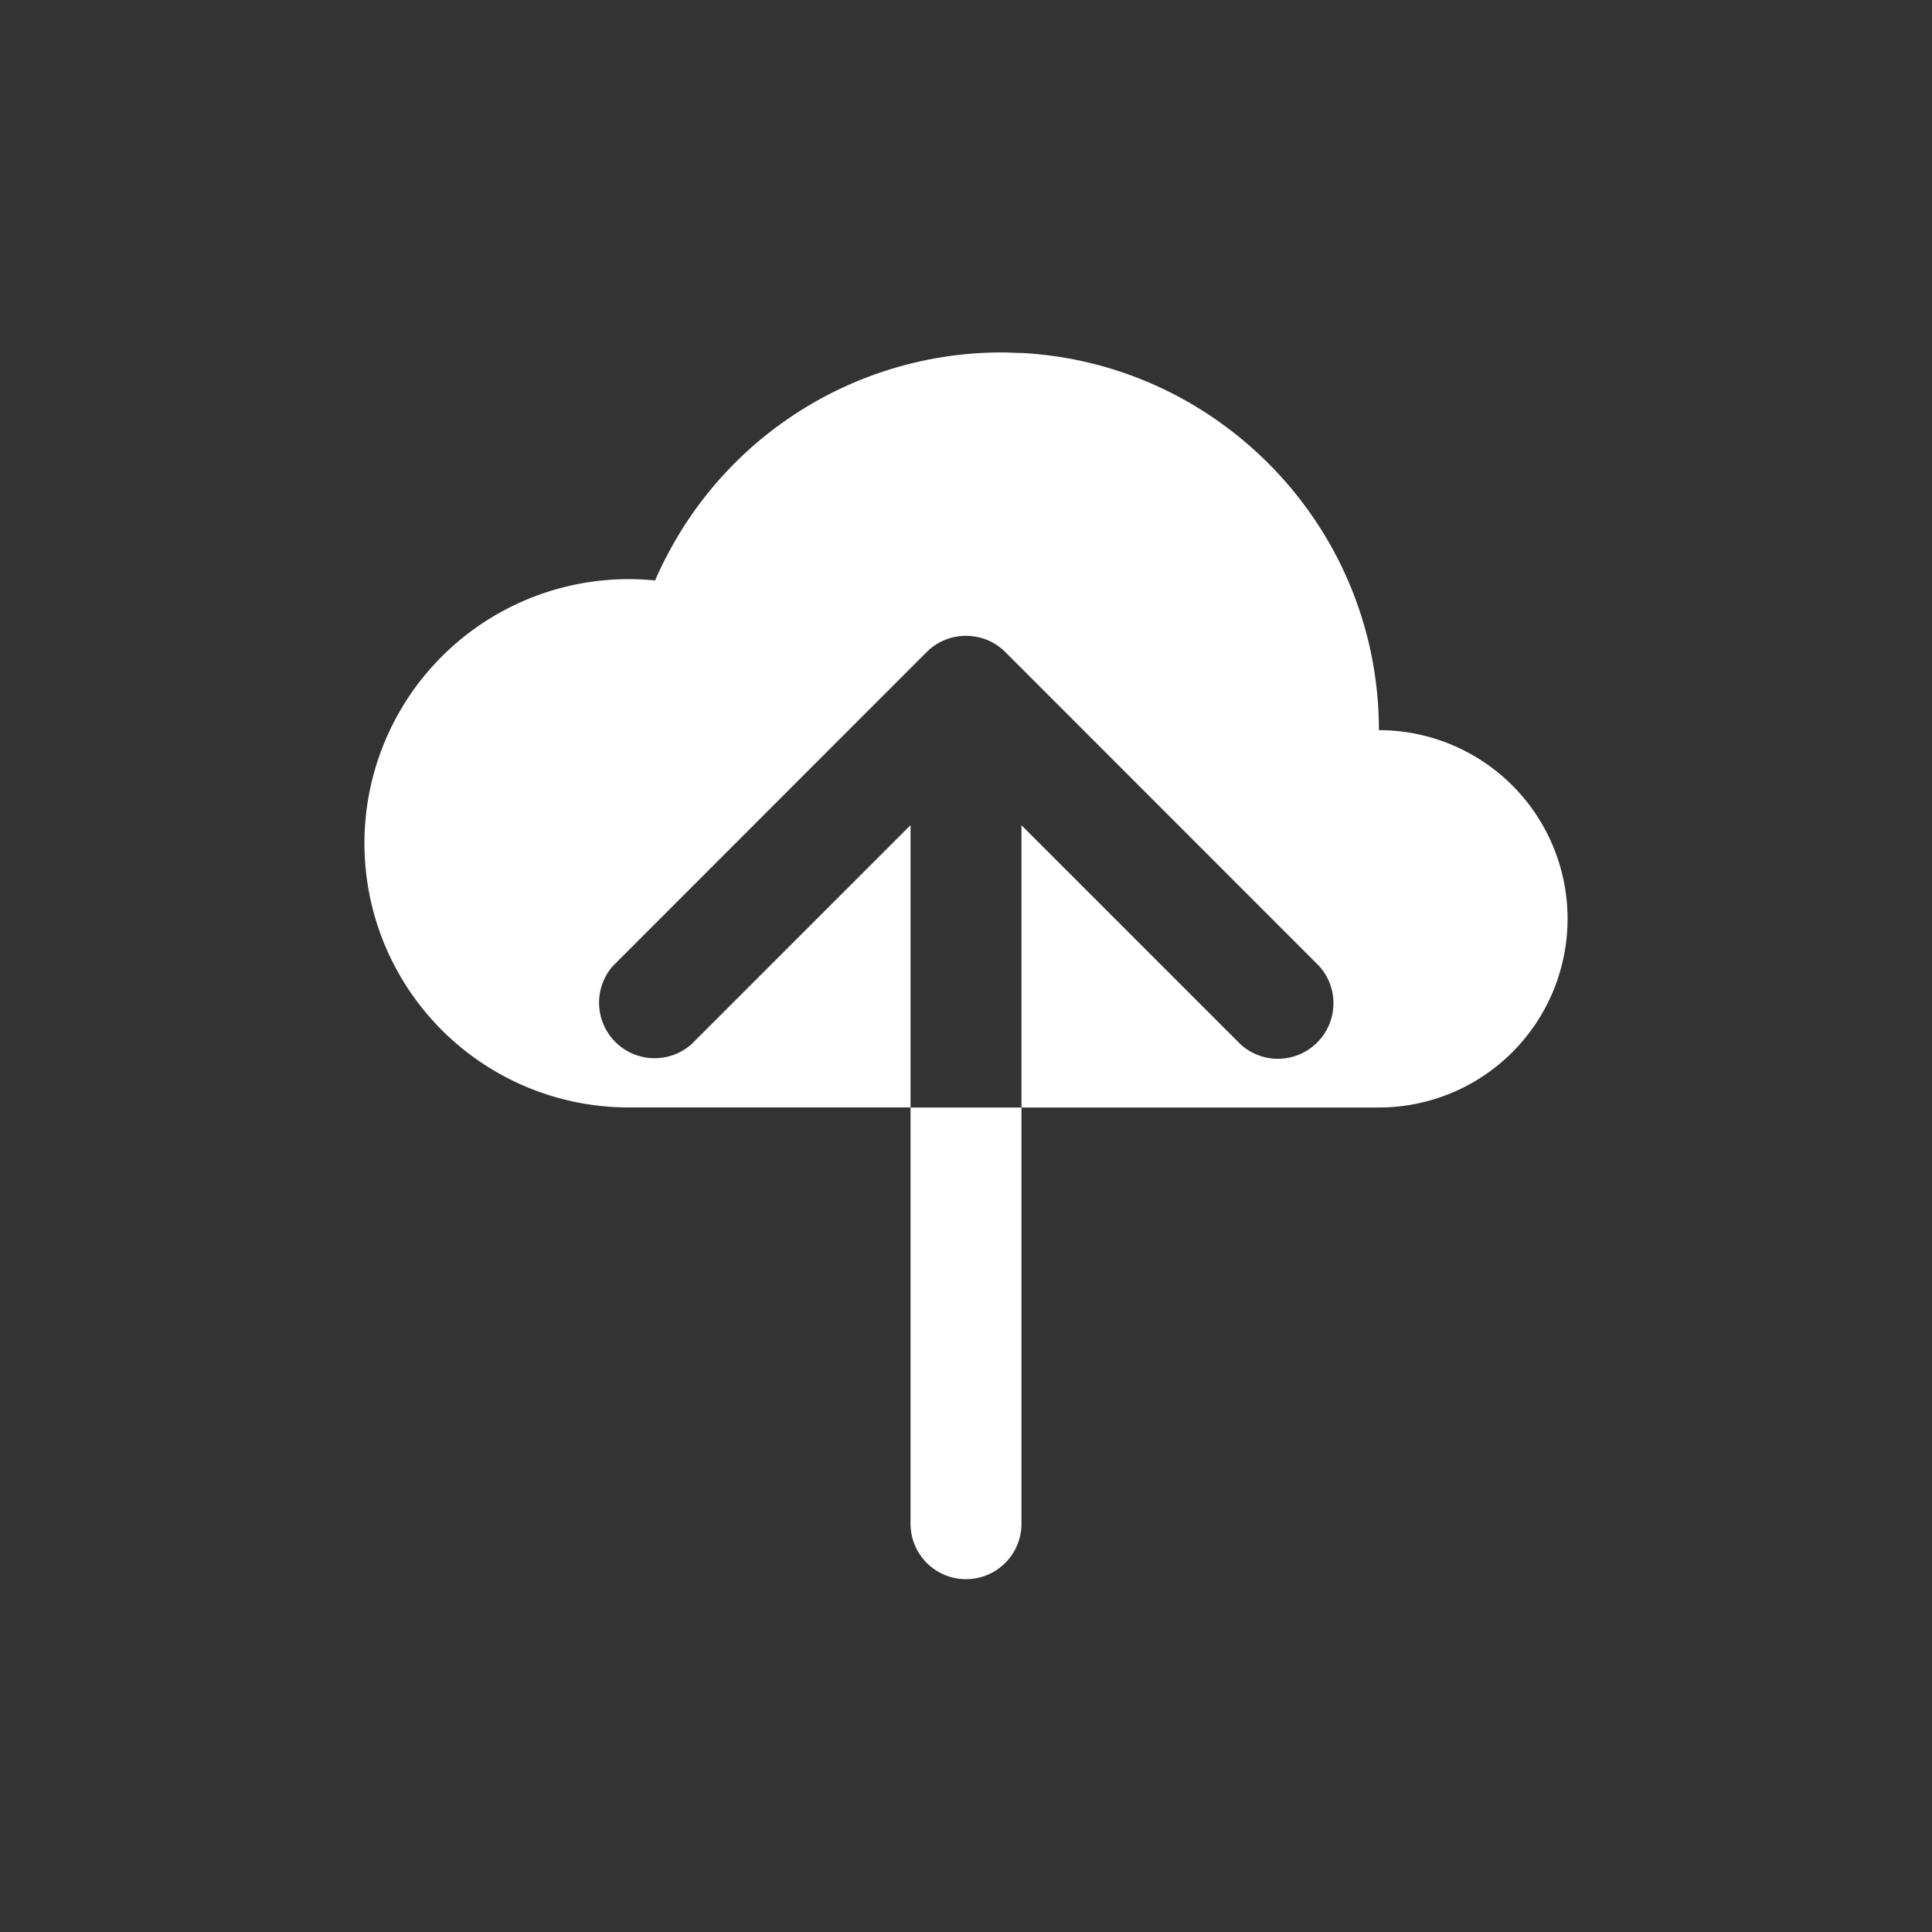 <svg id="Layer_1" data-name="Layer 1" xmlns="http://www.w3.org/2000/svg" viewBox="0 0 256 256"><rect x="0" y="0" width="256" height="256" fill="#333333" stroke="none"/><defs><style>.cls-1{fill:#fff;}</style></defs><title>backup</title><path class="cls-1" d="M120.65,201.9a7.35,7.35,0,0,0,14.7,0V146.75h-14.7Z"/><path class="cls-1" d="M182.71,96.75a49.75,49.75,0,0,0-9.64-29.51,50.26,50.26,0,0,0-10.33-10.47,49.71,49.71,0,0,0-27.38-10c-.88,0-1.76-.07-2.65-.07A50,50,0,0,0,88.71,73c-.69,1.27-1.33,2.57-1.91,3.91-1.16-.11-2.33-.17-3.51-.17a35,35,0,0,0,0,70h37.36v-37.4l-23,23-6,6A7.36,7.36,0,0,1,81.21,128L122.79,86.4a7.31,7.31,0,0,1,4.46-2.11,7.05,7.05,0,0,1,1.5,0,7.31,7.31,0,0,1,4.46,2.11L174.79,128A7.36,7.36,0,0,1,164.4,138.4l-1.67-1.67-27.38-27.38v37.4h47.36a25,25,0,1,0,0-50Z"/></svg>